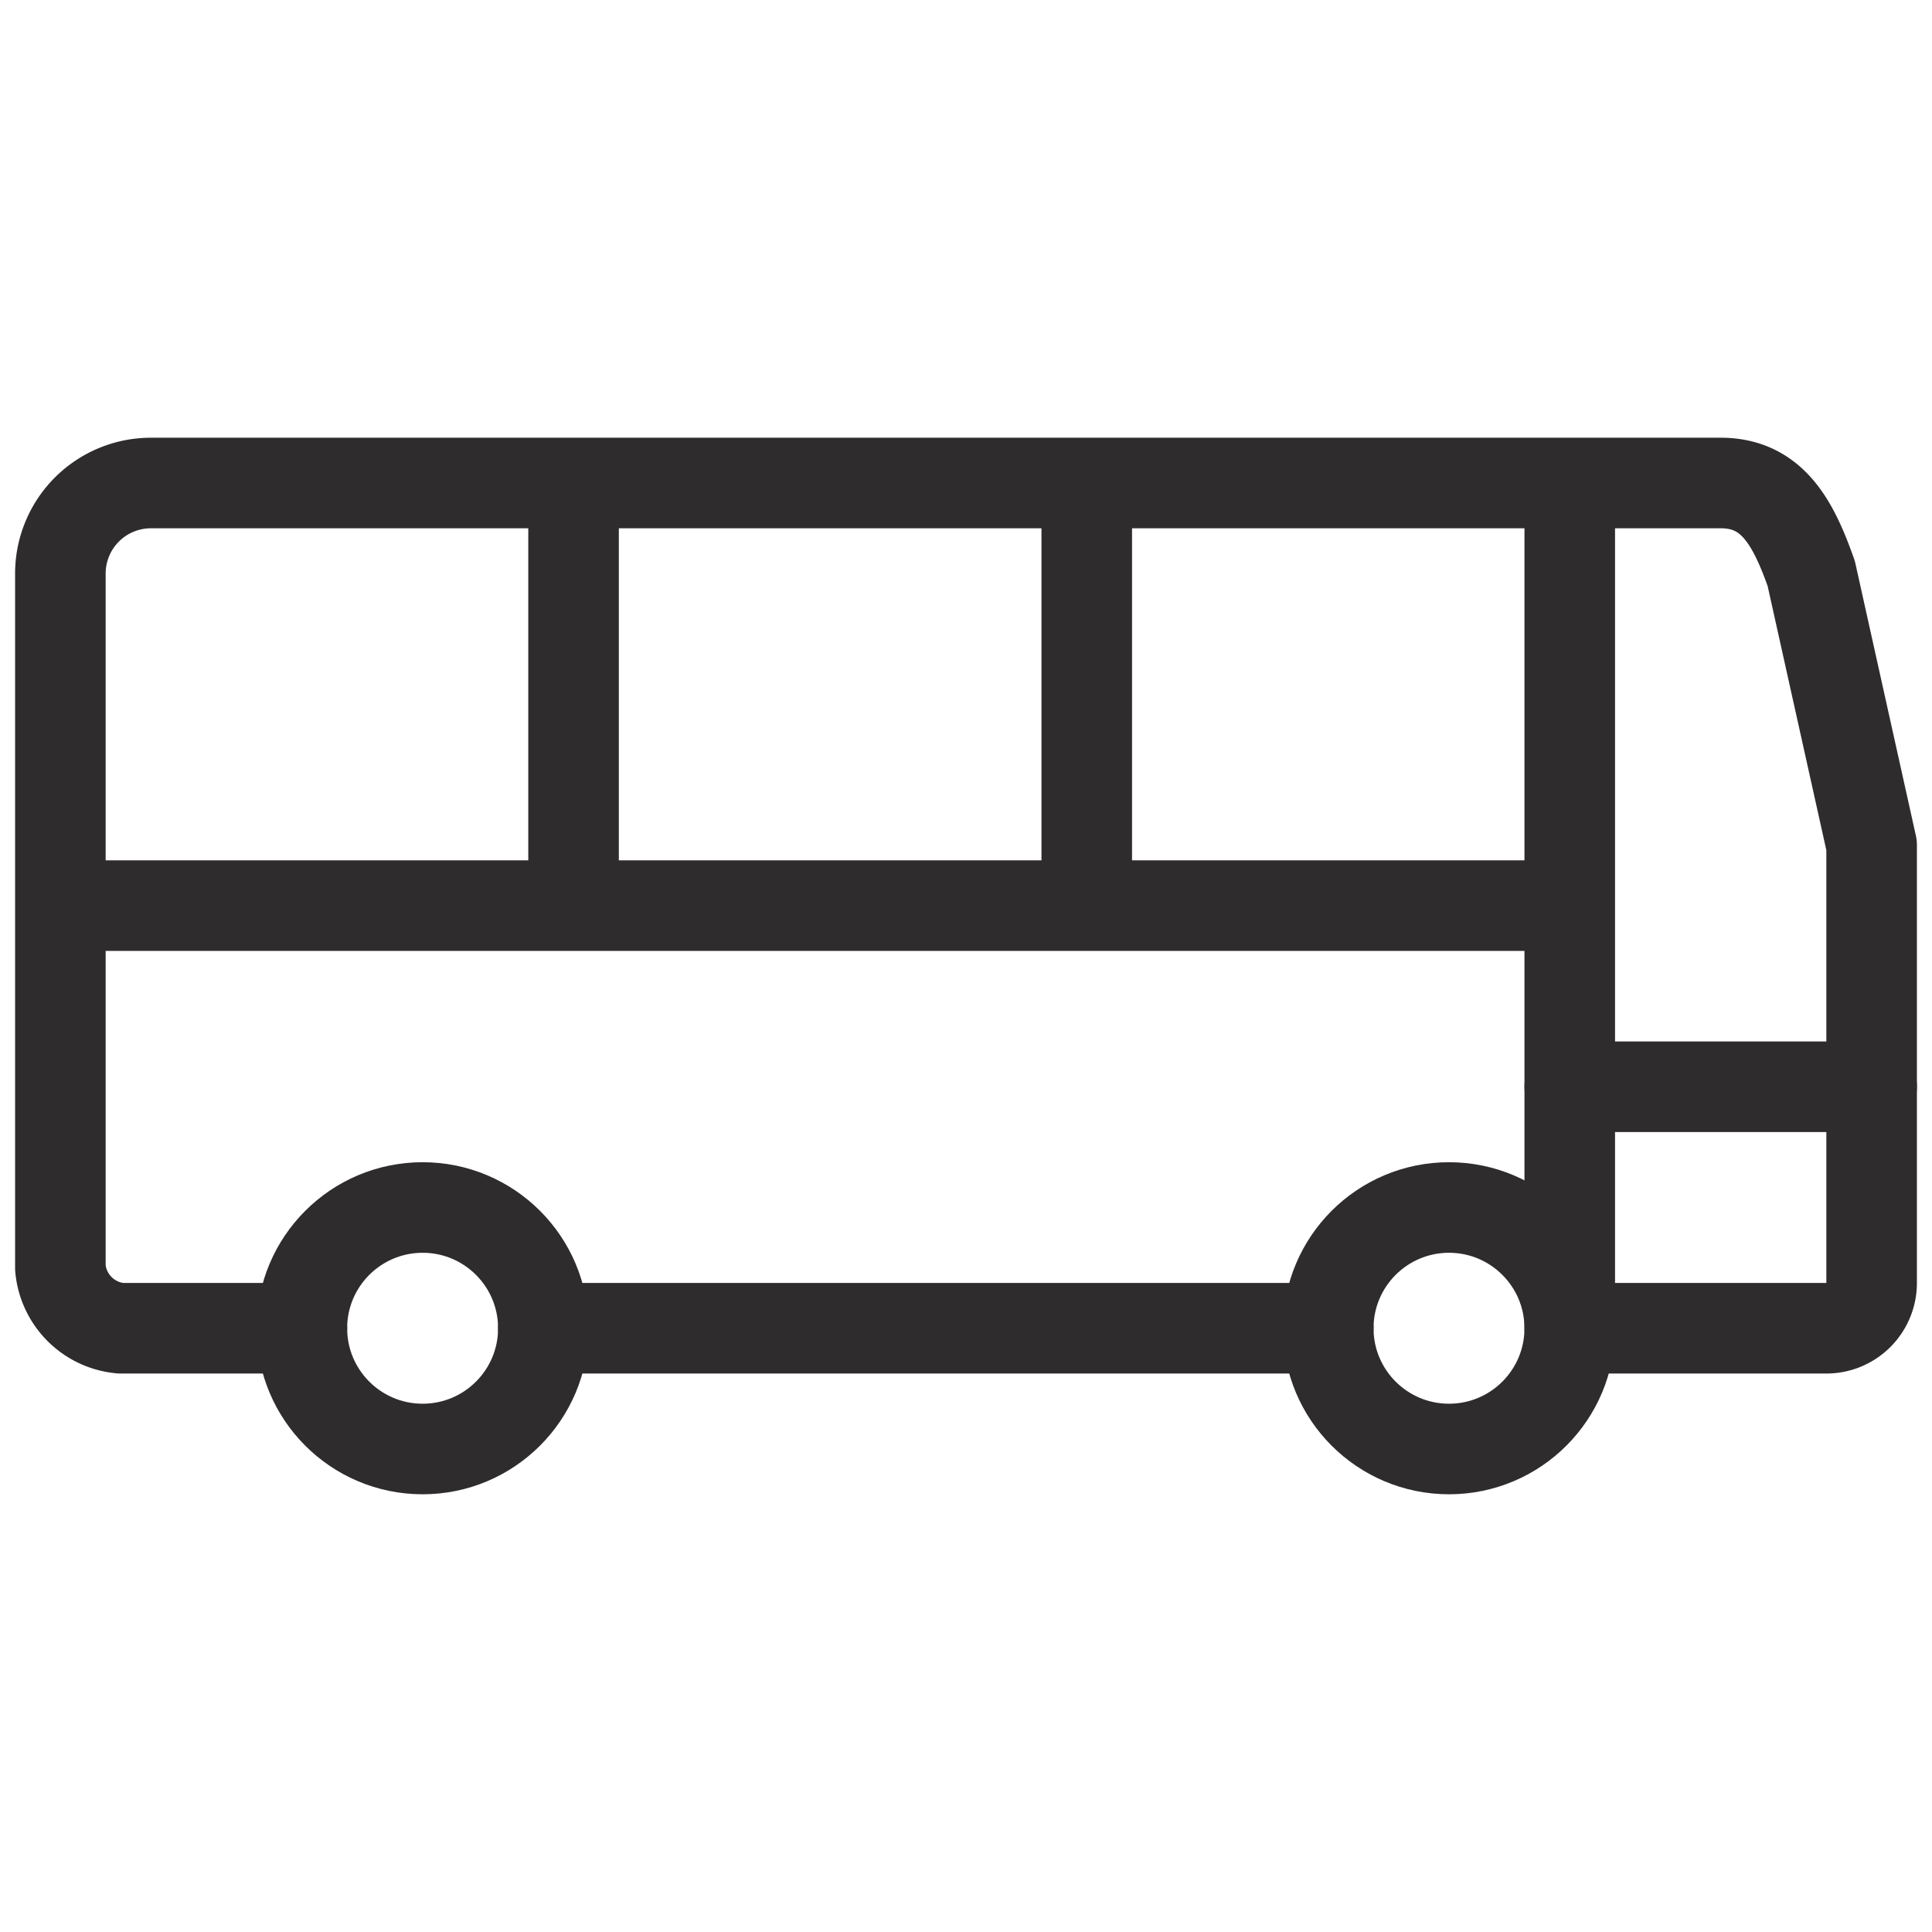 <svg viewBox="0 0 64 64" xmlns="http://www.w3.org/2000/svg"><g fill="none" stroke="#2e2c2d" stroke-linecap="round" stroke-linejoin="round" stroke-width="3"><path d="m52 44h8.5a1.5 1.5 0 0 0 1.5-1.5v-14.5l-2-9c-.6-1.7-1.3-3-3-3h-52a3 3 0 0 0 -3 3v23a2.2 2.2 0 0 0 2 2h6m8 0h26m-42-14h50m0-13.8v27.8m-33-14v-14m17 14v-14"/><circle cx="14" cy="44" r="4"/><circle cx="48" cy="44" r="4"/><path d="m52 36h10"/></g></svg>